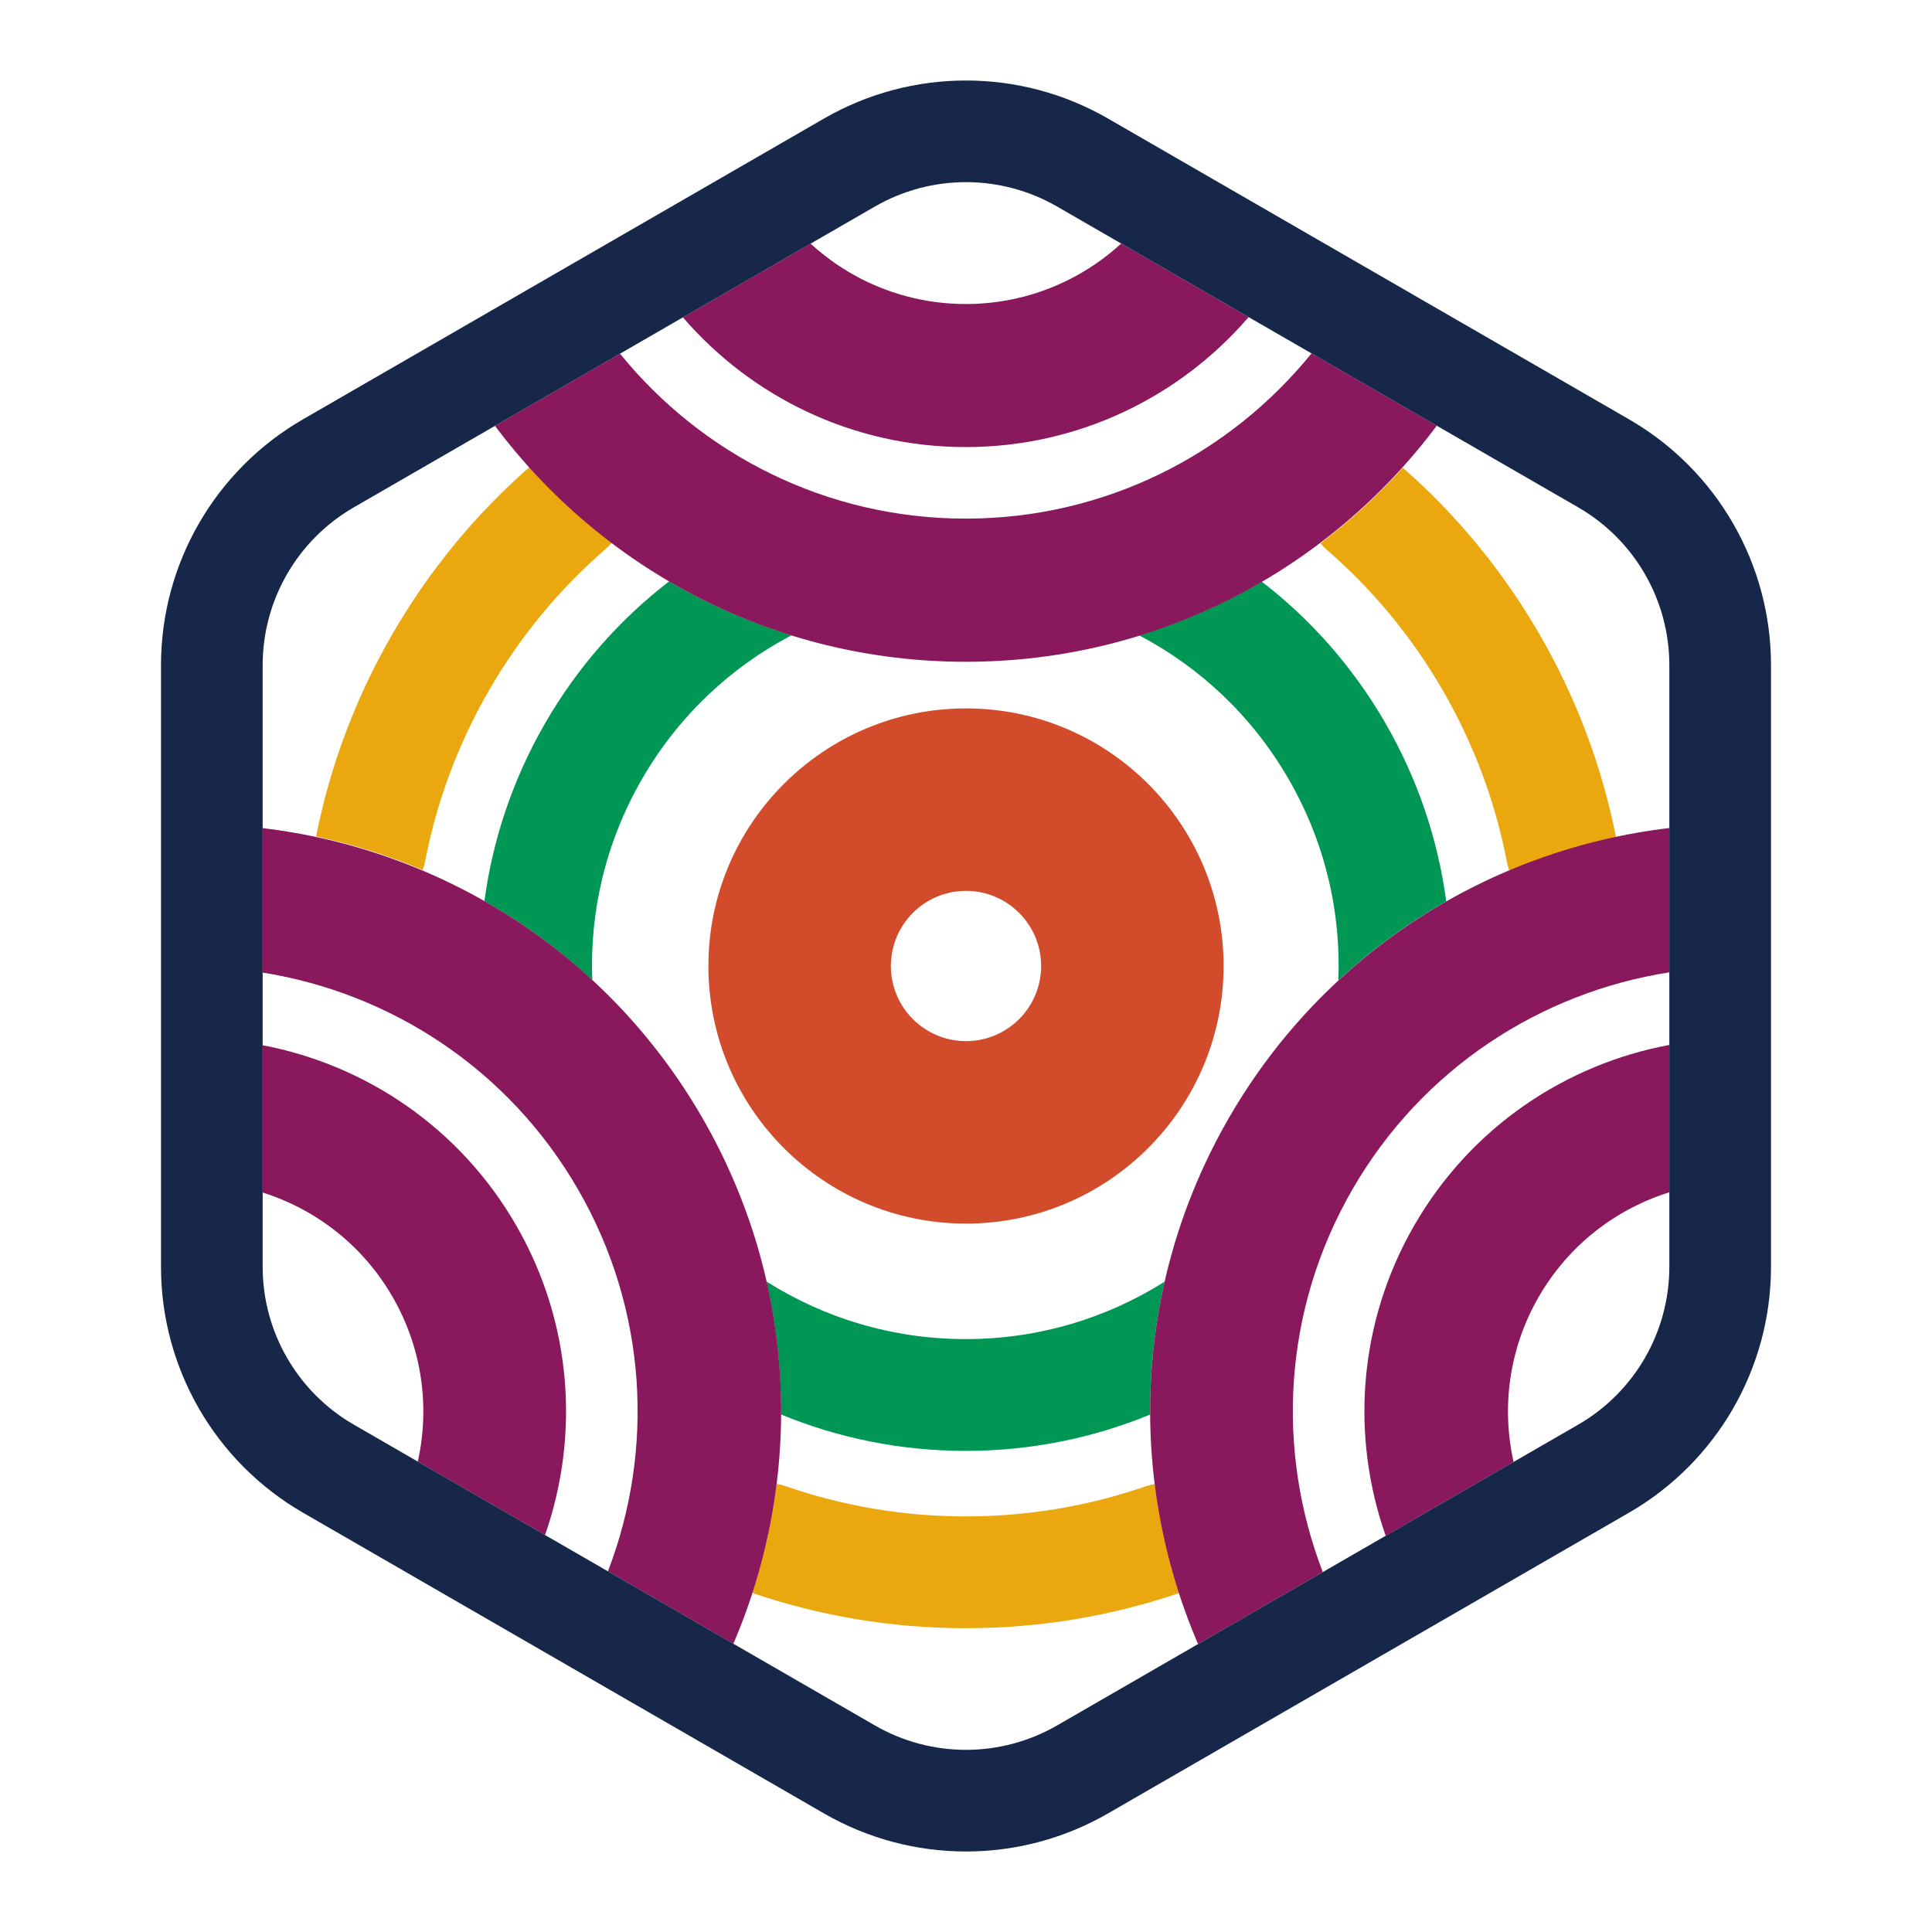 <?xml version="1.0" encoding="UTF-8" standalone="no"?><!DOCTYPE svg PUBLIC "-//W3C//DTD SVG 1.1//EN" "http://www.w3.org/Graphics/SVG/1.1/DTD/svg11.dtd"><svg width="100%" height="100%" viewBox="0 0 1080 1080" version="1.1" xmlns="http://www.w3.org/2000/svg" xmlns:xlink="http://www.w3.org/1999/xlink" xml:space="preserve" xmlns:serif="http://www.serif.com/" style="fill-rule:evenodd;clip-rule:evenodd;stroke-linejoin:round;stroke-miterlimit:2;"><rect id="Hex-Colored" serif:id="Hex Colored" x="0" y="0" width="1080" height="1080" style="fill:none;"/><path d="M659.078,890.554c-37.397,12.719 -77.472,19.626 -119.148,19.626c-41.764,-0 -81.921,-6.937 -119.386,-19.708c6.437,-19.839 10.991,-40.27 13.583,-60.997c1.659,0.286 3.316,0.711 4.958,1.281c31.598,10.97 65.532,16.924 100.845,16.924c35.236,-0 69.097,-5.928 100.636,-16.852c1.63,-0.564 3.275,-0.986 4.922,-1.271c2.594,20.727 7.15,41.158 13.59,60.997Z" style="fill:#eba70e;"/><path d="M784.175,261.458c29.713,26.027 55.733,57.28 76.57,93.372c20.882,36.169 34.954,74.414 42.626,113.245c-20.4,4.345 -40.37,10.617 -59.617,18.736c-0.581,-1.58 -1.042,-3.228 -1.369,-4.934c-6.299,-32.85 -18.109,-65.215 -35.766,-95.797c-17.618,-30.515 -39.682,-56.876 -64.912,-78.728c-1.304,-1.129 -2.492,-2.343 -3.562,-3.626c16.653,-12.611 32.068,-26.772 46.03,-42.268Z" style="fill:#eba70e;"/><path d="M176.693,467.591c7.683,-38.746 21.739,-76.906 42.577,-112.998c20.882,-36.169 46.968,-67.478 76.76,-93.538c13.963,15.495 29.38,29.654 46.034,42.263c-1.077,1.293 -2.274,2.516 -3.588,3.652c-25.3,21.88 -47.423,48.291 -65.08,78.873c-17.617,30.515 -29.415,62.804 -35.724,95.579c-0.326,1.694 -0.783,3.329 -1.359,4.898c-19.248,-8.117 -39.219,-14.386 -59.62,-18.729Z" style="fill:#eba70e;"/><path d="M642.941,790.737c-31.801,13.097 -66.629,20.323 -103.131,20.323c-36.544,-0 -71.41,-7.242 -103.24,-20.368c0.141,-24.778 -2.521,-49.715 -8.114,-74.324c32.234,20.388 70.426,32.192 111.354,32.192c40.881,-0 79.033,-11.777 111.244,-32.122c-5.591,24.601 -8.253,49.529 -8.113,74.299Z" style="fill:#009755;"/><path d="M705.298,325.101c27.243,20.991 50.915,47.54 69.166,79.152c18.272,31.648 29.433,65.464 33.981,99.593c-21.529,12.267 -41.794,27.04 -60.31,44.189c1.54,-38.11 -7.334,-77.088 -27.798,-112.532c-20.44,-35.404 -49.715,-62.557 -83.441,-80.279c24.101,-7.459 47.02,-17.618 68.402,-30.123Z" style="fill:#009755;"/><path d="M270.799,503.711c4.558,-34.089 15.714,-67.863 33.965,-99.475c18.272,-31.649 41.977,-58.222 69.259,-79.225c21.388,12.511 44.315,22.674 68.424,30.135c-33.774,17.722 -63.093,44.895 -83.557,80.34c-20.44,35.404 -29.317,74.333 -27.803,112.401c-18.51,-17.143 -38.767,-31.912 -60.288,-44.176Z" style="fill:#009755;"/><path d="M540,396c79.476,-0 144,64.524 144,144c0,79.476 -64.524,144 -144,144c-79.476,-0 -144,-64.524 -144,-144c0,-79.476 64.524,-144 144,-144Zm0,102c-23.18,-0 -42,18.82 -42,42c0,23.18 18.82,42 42,42c23.18,-0 42,-18.82 42,-42c0,-23.18 -18.82,-42 -42,-42Z" style="fill:#d24c2b;"/><path d="M803.155,237.973c-59.937,80.114 -155.595,131.97 -263.254,131.97c-107.624,-0 -203.254,-51.822 -263.194,-131.89l69.884,-40.344c45.596,56.24 115.238,92.207 193.211,92.207c78.045,-0 147.743,-36.033 193.337,-92.363l70.016,40.42Zm-105.172,-60.715c-38.276,44.473 -94.962,72.658 -158.181,72.658c-63.147,-0 -119.776,-28.12 -158.049,-72.505l71.375,-41.204c22.887,20.939 53.343,33.736 86.773,33.736c33.467,-0 63.954,-12.826 86.849,-33.806l71.233,41.121Z" style="fill:#89185c;"/><path d="M146.831,584.283c57.51,10.99 110.105,45.956 141.648,100.59c31.591,54.718 35.539,117.86 16.201,173.22l-71.116,-41.051c6.729,-30.325 2.595,-63.148 -14.143,-92.139c-16.712,-28.947 -43.017,-48.922 -72.59,-58.275l0,-82.345Zm193.008,294.105c25.943,-67.627 22.284,-145.96 -16.719,-213.515c-38.956,-67.473 -104.851,-109.787 -176.289,-121.195l0,-80.76c99.303,11.881 191.987,68.787 245.795,161.985c53.829,93.234 56.75,202.002 17.34,293.964l-70.127,-40.479Z" style="fill:#89185c;"/><path d="M669.724,919.046c-39.494,-92.002 -36.605,-200.853 17.26,-294.15c53.878,-93.32 146.734,-150.252 246.185,-162.032l-0,80.679c-71.769,11.204 -138.036,53.587 -177.148,121.33c-39.081,67.691 -42.677,146.201 -16.563,213.921l-69.734,40.252Zm104.881,-60.541c-19.502,-55.458 -15.613,-118.778 16.057,-173.632c31.7,-54.906 84.662,-89.948 142.507,-100.752l-0,82.377c-29.731,9.301 -56.194,29.324 -72.98,58.398c-16.775,29.056 -20.89,61.963 -14.096,92.345l-71.488,41.264Z" style="fill:#89185c;"/><path d="M90,371.851c0,-56.708 30.256,-109.099 79.357,-137.442l291.282,-168.154c49.12,-28.34 109.602,-28.34 158.724,0.002l291.279,168.152c49.102,28.343 79.358,80.734 79.358,137.442l0,336.301c0,56.684 -30.251,109.075 -79.354,137.441l-291.277,168.133c-49.125,28.365 -109.613,28.365 -158.734,0.002l-291.285,-168.138c-49.099,-28.363 -79.35,-80.754 -79.35,-137.438l0,-336.301Zm56.831,0l0,336.301c0,36.391 19.426,70.024 50.948,88.234l291.273,168.131c31.534,18.208 70.362,18.208 101.898,-0.001l291.271,-168.13c31.522,-18.21 50.948,-51.843 50.948,-88.234l-0,-336.301c-0,-36.403 -19.421,-70.036 -50.941,-88.23l-291.273,-168.148c-31.538,-18.197 -70.372,-18.197 -101.91,-0l-291.273,168.148c-31.52,18.194 -50.941,51.827 -50.941,88.23Z" style="fill:#16274a;"/></svg>